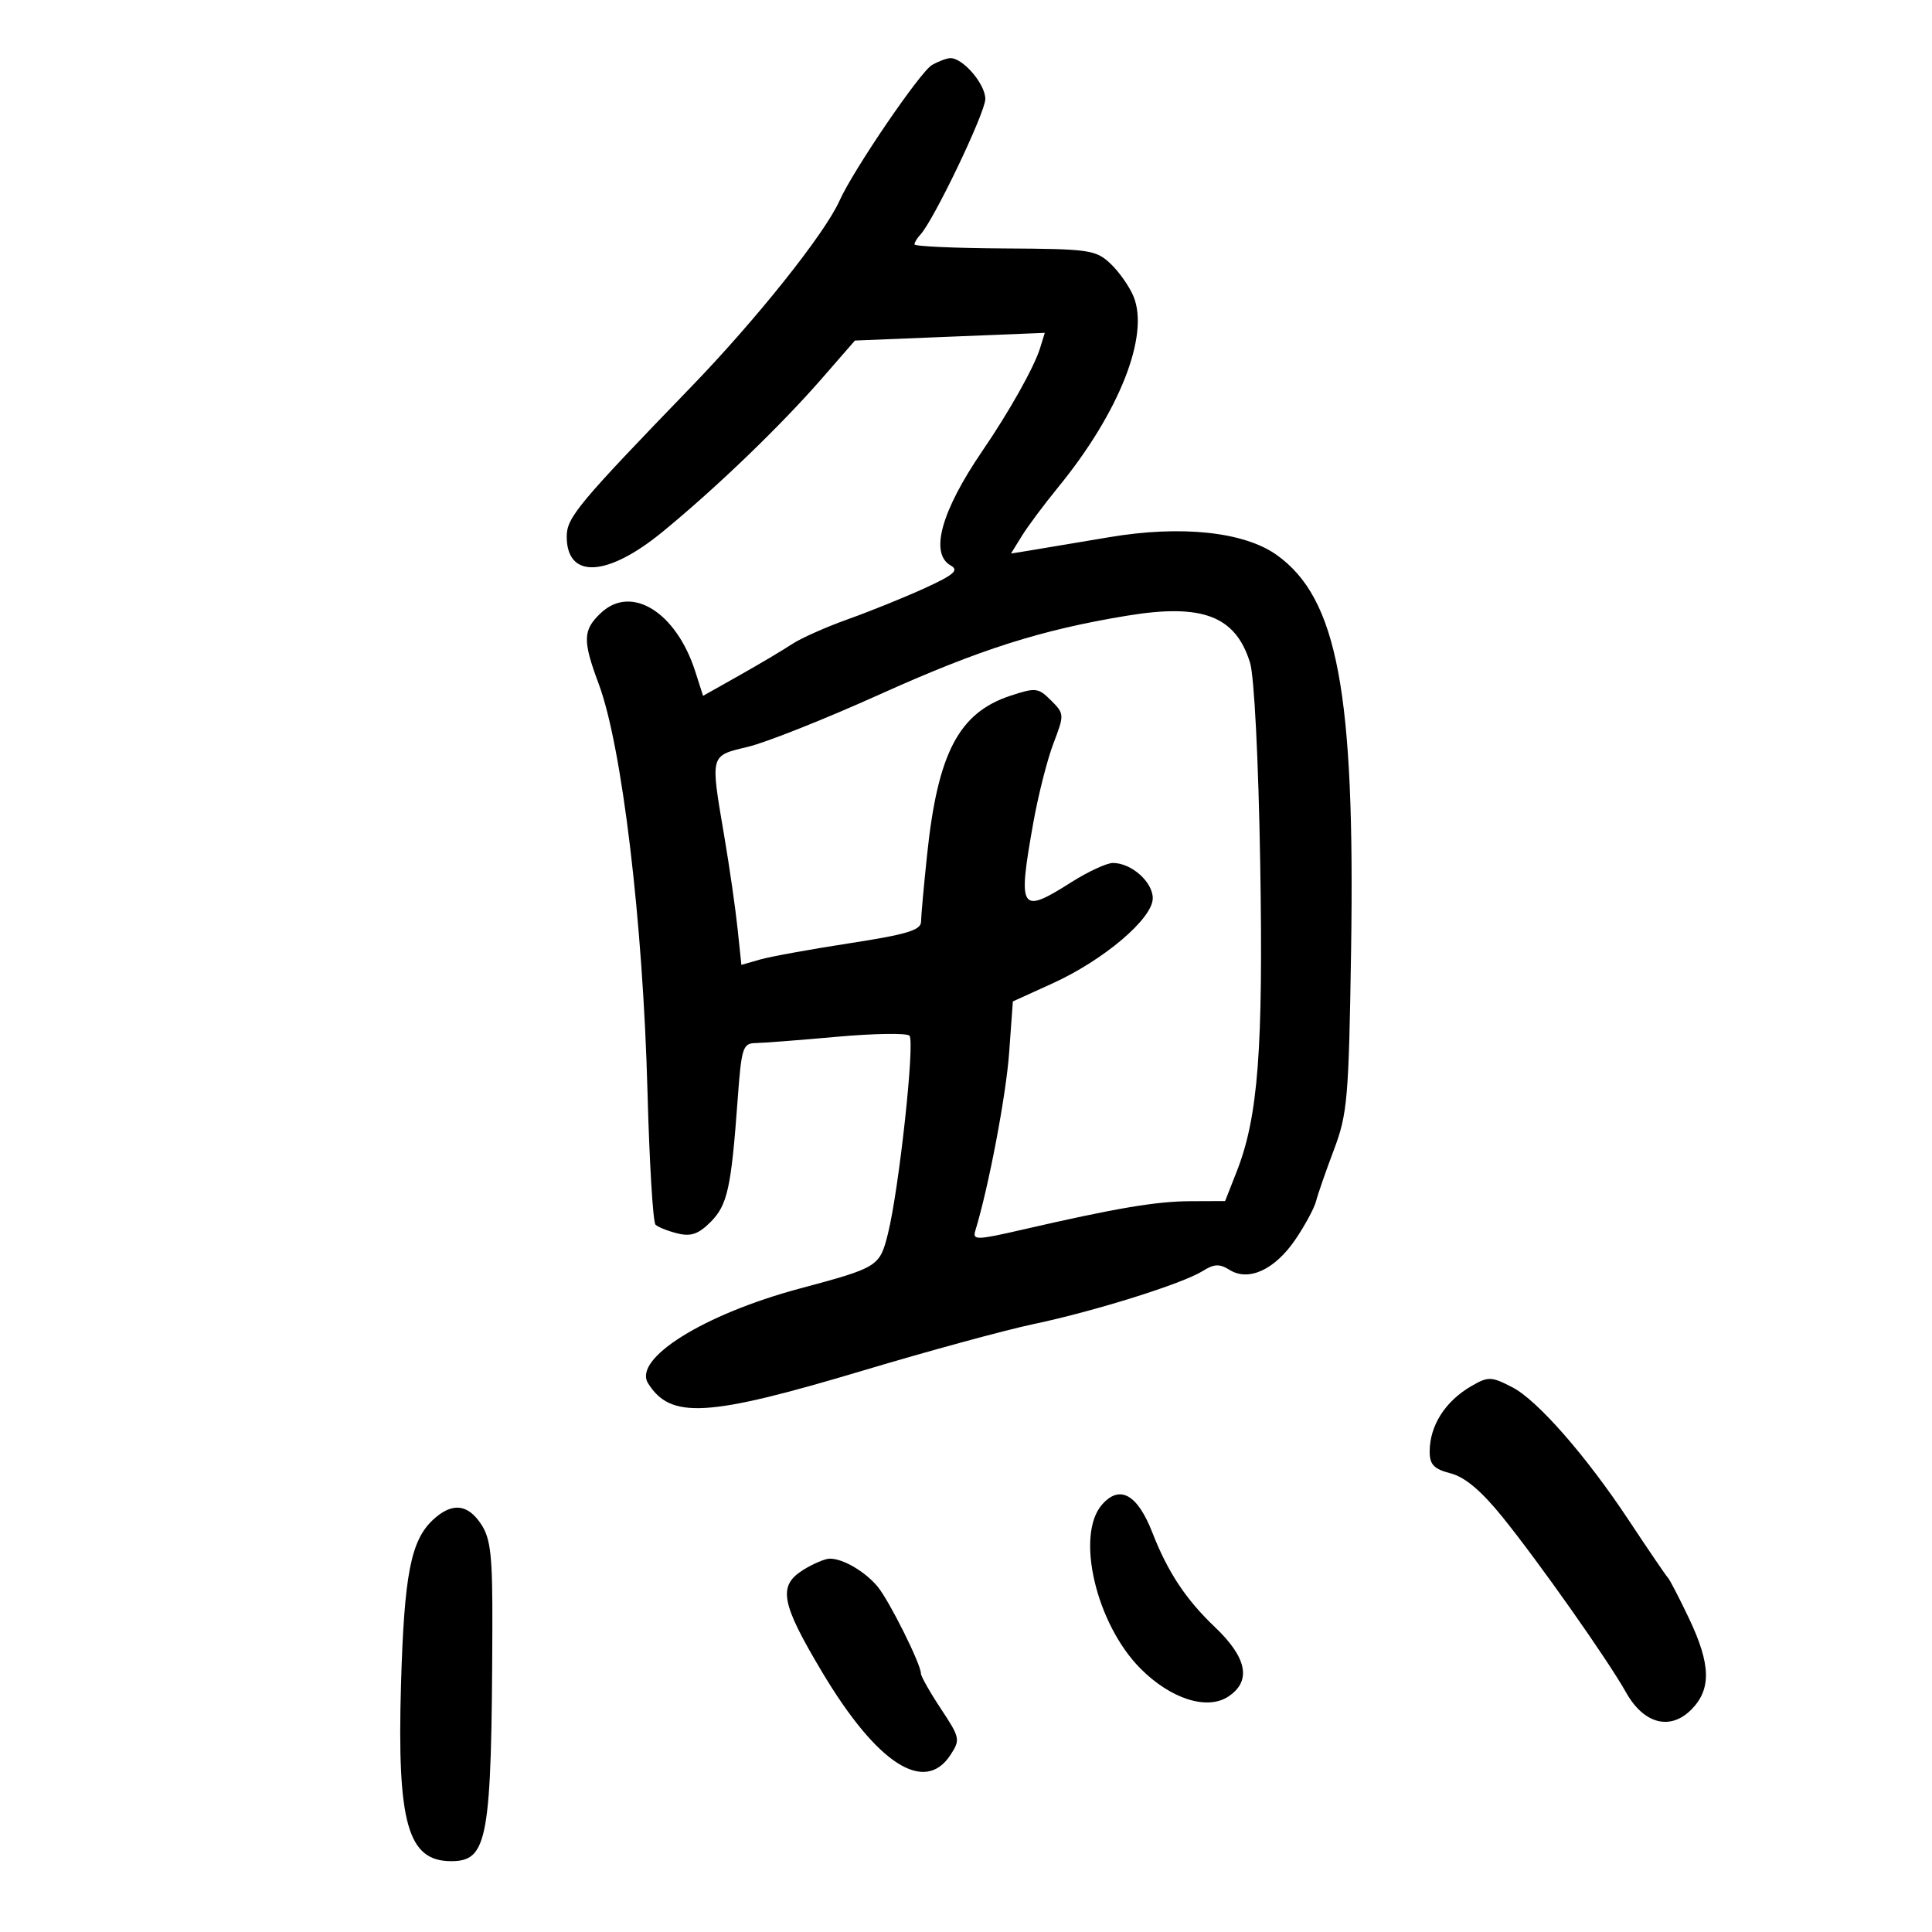 <svg xmlns="http://www.w3.org/2000/svg" width="300" height="300" viewBox="0 0 300 300" version="1.1">
	<path d="M 144.709 10.103 C 142.864 11.177, 132.481 26.419, 130.355 31.176 C 128.083 36.258, 117.507 49.534, 107.393 60 C 89.761 78.246, 88 80.362, 88 83.311 C 88 89.948, 94.282 89.638, 102.889 82.576 C 111.305 75.672, 121.221 66.122, 127.693 58.690 L 132.752 52.879 147.493 52.282 L 162.235 51.685 161.490 54.092 C 160.585 57.018, 156.706 63.924, 152.565 69.985 C 146.139 79.389, 144.322 85.961, 147.635 87.815 C 148.942 88.547, 148.139 89.248, 143.617 91.318 C 140.509 92.741, 135.161 94.906, 131.733 96.128 C 128.305 97.351, 124.375 99.097, 123 100.009 C 121.625 100.921, 117.951 103.103, 114.836 104.858 L 109.171 108.049 107.962 104.274 C 105.007 95.054, 98.051 90.724, 93.325 95.164 C 90.490 97.828, 90.439 99.421, 92.973 106.212 C 96.585 115.892, 99.838 143.086, 100.542 169.487 C 100.835 180.480, 101.395 189.786, 101.787 190.167 C 102.179 190.547, 103.715 191.158, 105.200 191.525 C 107.284 192.040, 108.455 191.636, 110.335 189.756 C 112.957 187.134, 113.541 184.496, 114.542 170.750 C 115.131 162.662, 115.343 161.997, 117.340 161.966 C 118.528 161.948, 124.213 161.508, 129.973 160.989 C 135.733 160.470, 140.793 160.393, 141.218 160.818 C 142.100 161.700, 139.590 184.773, 137.867 191.615 C 136.592 196.678, 136.359 196.822, 124.201 200.080 C 109.290 204.076, 98.244 210.972, 100.632 214.795 C 104.126 220.391, 109.823 220.054, 134 212.821 C 144.175 209.776, 156.100 206.528, 160.500 205.601 C 170.020 203.596, 183.607 199.334, 186.739 197.372 C 188.535 196.246, 189.365 196.211, 190.940 197.195 C 193.886 199.034, 197.957 197.156, 201.134 192.491 C 202.629 190.296, 204.082 187.600, 204.363 186.500 C 204.645 185.400, 205.895 181.800, 207.143 178.500 C 209.229 172.979, 209.441 170.513, 209.796 147.584 C 210.419 107.458, 207.677 92.890, 198.236 86.168 C 193.170 82.561, 183.394 81.529, 172.206 83.421 C 166.868 84.324, 161.259 85.263, 159.742 85.508 L 156.985 85.953 158.669 83.227 C 159.595 81.727, 162.122 78.337, 164.283 75.694 C 173.804 64.051, 178.526 52.099, 176.007 46.018 C 175.365 44.467, 173.751 42.176, 172.422 40.926 C 170.155 38.797, 169.130 38.650, 156.003 38.578 C 148.302 38.535, 142.001 38.253, 142.001 37.950 C 142 37.648, 142.406 36.973, 142.903 36.450 C 144.951 34.295, 153 17.492, 153 15.371 C 153 13.047, 149.507 8.975, 147.561 9.030 C 146.978 9.047, 145.694 9.530, 144.709 10.103 M 175 95.606 C 161.604 97.814, 152.132 100.830, 136.563 107.845 C 128.155 111.634, 118.963 115.289, 116.138 115.967 C 110.192 117.393, 110.289 117.024, 112.466 129.857 C 113.273 134.611, 114.200 141.048, 114.527 144.163 L 115.122 149.825 118.024 148.993 C 119.620 148.536, 125.892 147.396, 131.963 146.461 C 140.789 145.102, 143.004 144.435, 143.018 143.131 C 143.028 142.234, 143.454 137.525, 143.965 132.668 C 145.623 116.910, 148.894 110.675, 156.891 108.036 C 160.824 106.738, 161.229 106.785, 163.206 108.762 C 165.279 110.835, 165.286 110.962, 163.576 115.441 C 162.617 117.952, 161.211 123.492, 160.451 127.753 C 158.010 141.442, 158.391 142.040, 166.339 137 C 168.941 135.350, 171.854 134, 172.812 134 C 175.676 134, 179 136.943, 179 139.479 C 179 142.630, 171.399 149.083, 163.412 152.712 L 157.277 155.500 156.696 163.500 C 156.215 170.133, 153.509 184.358, 151.443 191.119 C 150.994 192.590, 151.658 192.575, 158.724 190.948 C 173.315 187.589, 179.498 186.542, 184.867 186.521 L 190.234 186.500 192.040 181.904 C 195.371 173.426, 196.170 162.917, 195.684 134 C 195.414 117.971, 194.756 104.998, 194.105 102.900 C 191.853 95.638, 186.714 93.675, 175 95.606 M 228.500 215.216 C 224.418 217.573, 222 221.363, 222 225.406 C 222 227.429, 222.658 228.113, 225.250 228.782 C 227.479 229.358, 230.008 231.487, 233.302 235.561 C 238.961 242.562, 249.657 257.743, 252.500 262.811 C 255.232 267.681, 259.326 268.765, 262.604 265.487 C 265.766 262.325, 265.670 258.450, 262.250 251.272 C 260.738 248.097, 259.275 245.275, 259 245 C 258.725 244.725, 255.967 240.675, 252.871 236 C 246.287 226.058, 238.728 217.428, 234.845 215.420 C 231.577 213.730, 231.100 213.714, 228.500 215.216 M 171.145 233.608 C 166.951 238.351, 170.198 252.198, 177.130 259.130 C 181.815 263.815, 187.430 265.603, 190.710 263.454 C 194.366 261.059, 193.669 257.418, 188.640 252.642 C 184.154 248.379, 181.326 244.107, 178.947 238 C 176.626 232.039, 173.893 230.500, 171.145 233.608 M 67.237 235.993 C 63.794 239.201, 62.764 244.499, 62.269 261.528 C 61.642 283.107, 63.311 289, 70.048 289 C 75.754 289, 76.337 285.720, 76.452 252.953 C 76.492 241.613, 76.211 238.966, 74.727 236.703 C 72.622 233.494, 70.169 233.262, 67.237 235.993 M 124.750 243.758 C 120.755 246.235, 121.238 248.878, 127.657 259.634 C 136.158 273.879, 143.555 278.661, 147.582 272.516 C 149.140 270.137, 149.078 269.832, 146.105 265.344 C 144.397 262.766, 143 260.298, 143 259.858 C 143 258.408, 138.080 248.541, 136.273 246.367 C 134.309 244.004, 130.841 241.986, 128.816 242.027 C 128.092 242.041, 126.263 242.820, 124.750 243.758" stroke="none" fill="black" fill-rule="evenodd"/>
</svg>